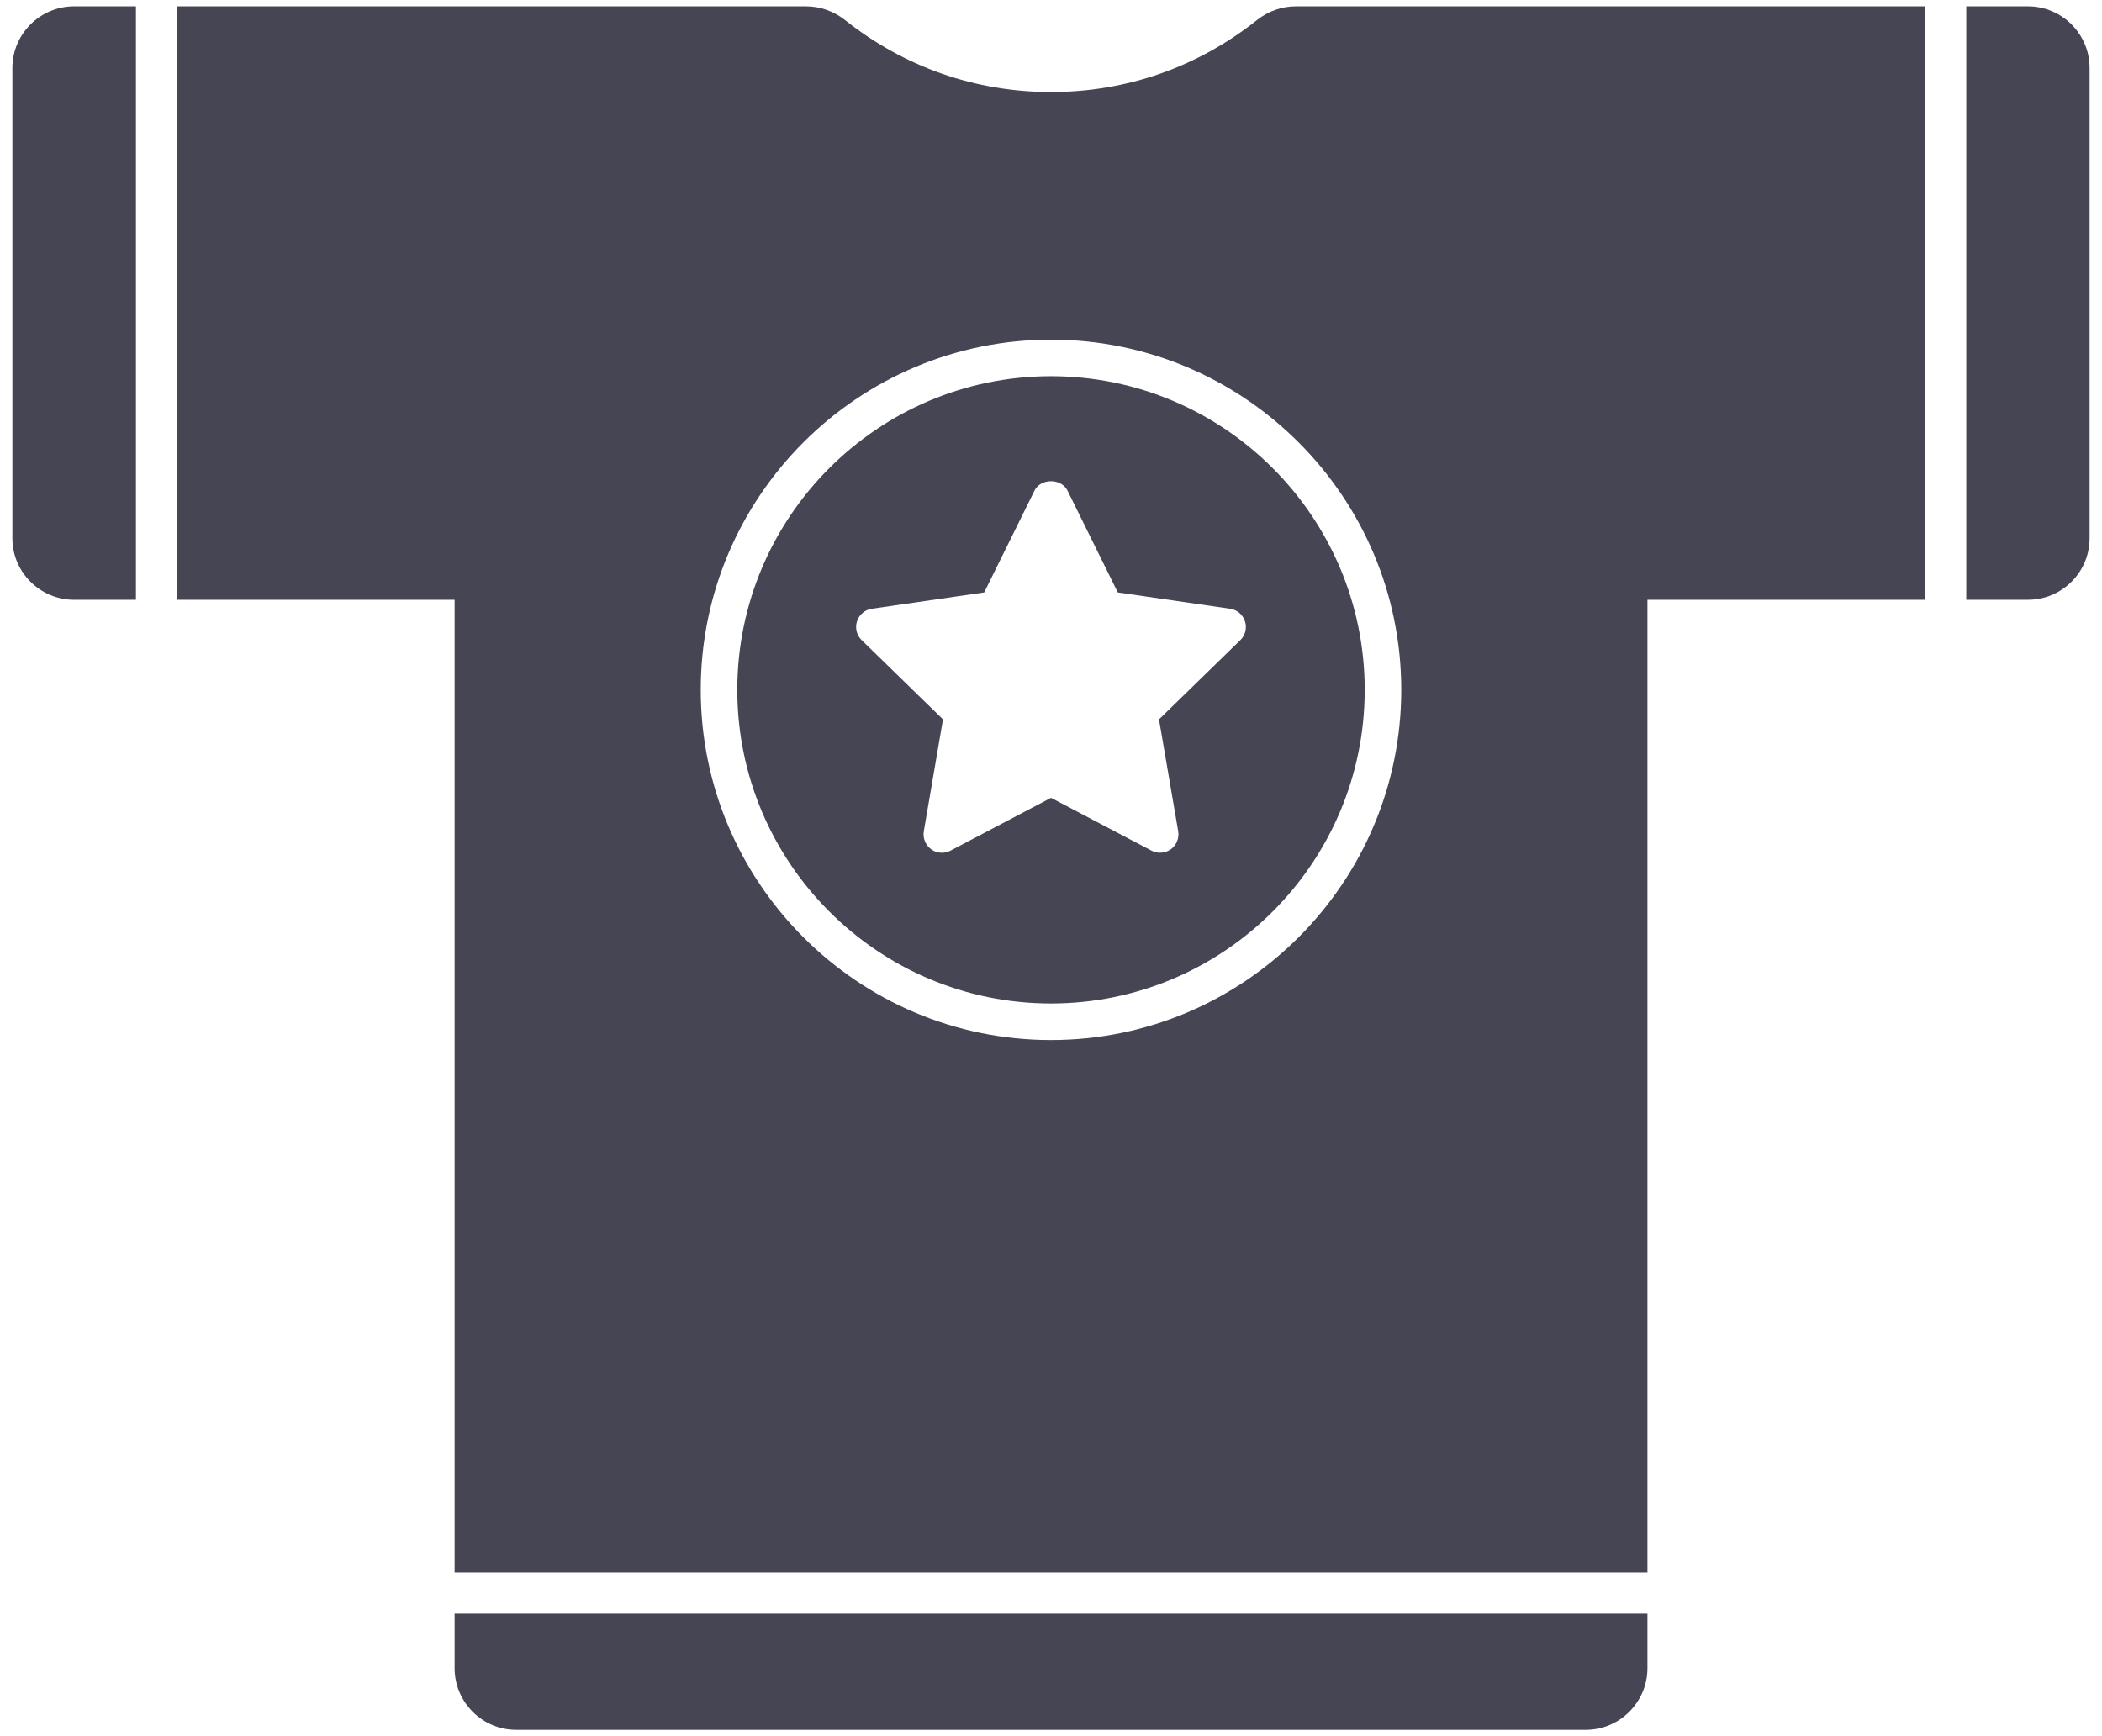 <?xml version="1.0" encoding="UTF-8" standalone="no"?>
<svg width="92px" height="76px" viewBox="0 0 92 76" version="1.1" xmlns="http://www.w3.org/2000/svg" xmlns:xlink="http://www.w3.org/1999/xlink">
    <!-- Generator: Sketch 39.1 (31720) - http://www.bohemiancoding.com/sketch -->
    <title>noun_137792_cc</title>
    <desc>Created with Sketch.</desc>
    <defs></defs>
    <g id="Page-1" stroke="none" stroke-width="1" fill="none" fill-rule="evenodd">
        <g id="noun_137792_cc" fill="#454553">
            <g id="Group">
                <path d="M0.542,2.976 L0.542,23.561 C0.542,25.051 1.757,26.256 3.247,26.256 L5.95,26.256 L5.95,0.277 L3.247,0.277 C1.757,0.277 0.542,1.486 0.542,2.976 L0.542,2.976 Z" id="Shape"></path>
                <path d="M88.754,0.277 L86.059,0.277 L86.059,26.255 L88.754,26.255 C90.246,26.255 91.457,25.05 91.457,23.56 L91.457,2.976 C91.457,1.486 90.246,0.277 88.754,0.277 L88.754,0.277 Z" id="Shape"></path>
                <path d="M19.897,73.023 C19.897,74.511 21.106,75.722 22.596,75.722 L69.404,75.722 C70.888,75.722 72.105,74.511 72.105,73.023 L72.105,70.634 L19.897,70.634 L19.897,73.023 L19.897,73.023 Z" id="Shape"></path>
                <path d="M55.037,0.861 C52.439,2.934 49.312,4.029 46.001,4.029 C42.688,4.029 39.563,2.933 36.964,0.861 C36.477,0.485 35.888,0.278 35.277,0.278 L7.744,0.278 L7.744,26.256 L19.897,26.256 L19.897,68.834 L72.105,68.834 L72.105,26.255 L84.256,26.255 L84.256,0.277 L56.726,0.277 C56.111,0.277 55.521,0.484 55.037,0.861 L55.037,0.861 Z M61.33,30.197 C61.33,38.65 54.453,45.527 46,45.527 C37.547,45.527 30.67,38.65 30.67,30.197 C30.67,21.744 37.547,14.867 46,14.867 C54.453,14.867 61.33,21.744 61.33,30.197 L61.33,30.197 Z" id="Shape"></path>
                <path d="M32.27,30.197 C32.27,37.768 38.43,43.927 46,43.927 C53.571,43.927 59.73,37.768 59.73,30.197 C59.73,22.626 53.571,16.467 46,16.467 C38.429,16.467 32.27,22.626 32.27,30.197 L32.27,30.197 Z M46.723,21.477 L48.923,25.933 L53.839,26.647 C54.142,26.691 54.394,26.904 54.489,27.195 C54.585,27.488 54.505,27.807 54.286,28.021 L50.727,31.49 L51.567,36.387 C51.618,36.69 51.493,36.994 51.247,37.175 C51.106,37.277 50.94,37.327 50.772,37.327 C50.643,37.327 50.516,37.299 50.399,37.236 L46,34.924 L41.602,37.237 C41.331,37.38 41.001,37.356 40.753,37.175 C40.506,36.994 40.382,36.69 40.433,36.387 L41.272,31.49 L37.714,28.021 C37.494,27.807 37.415,27.488 37.51,27.195 C37.605,26.904 37.856,26.691 38.16,26.647 L43.077,25.933 L45.277,21.477 C45.549,20.927 46.451,20.927 46.723,21.477 L46.723,21.477 Z" id="Shape"></path>
            </g>
        </g>
    </g>
</svg>